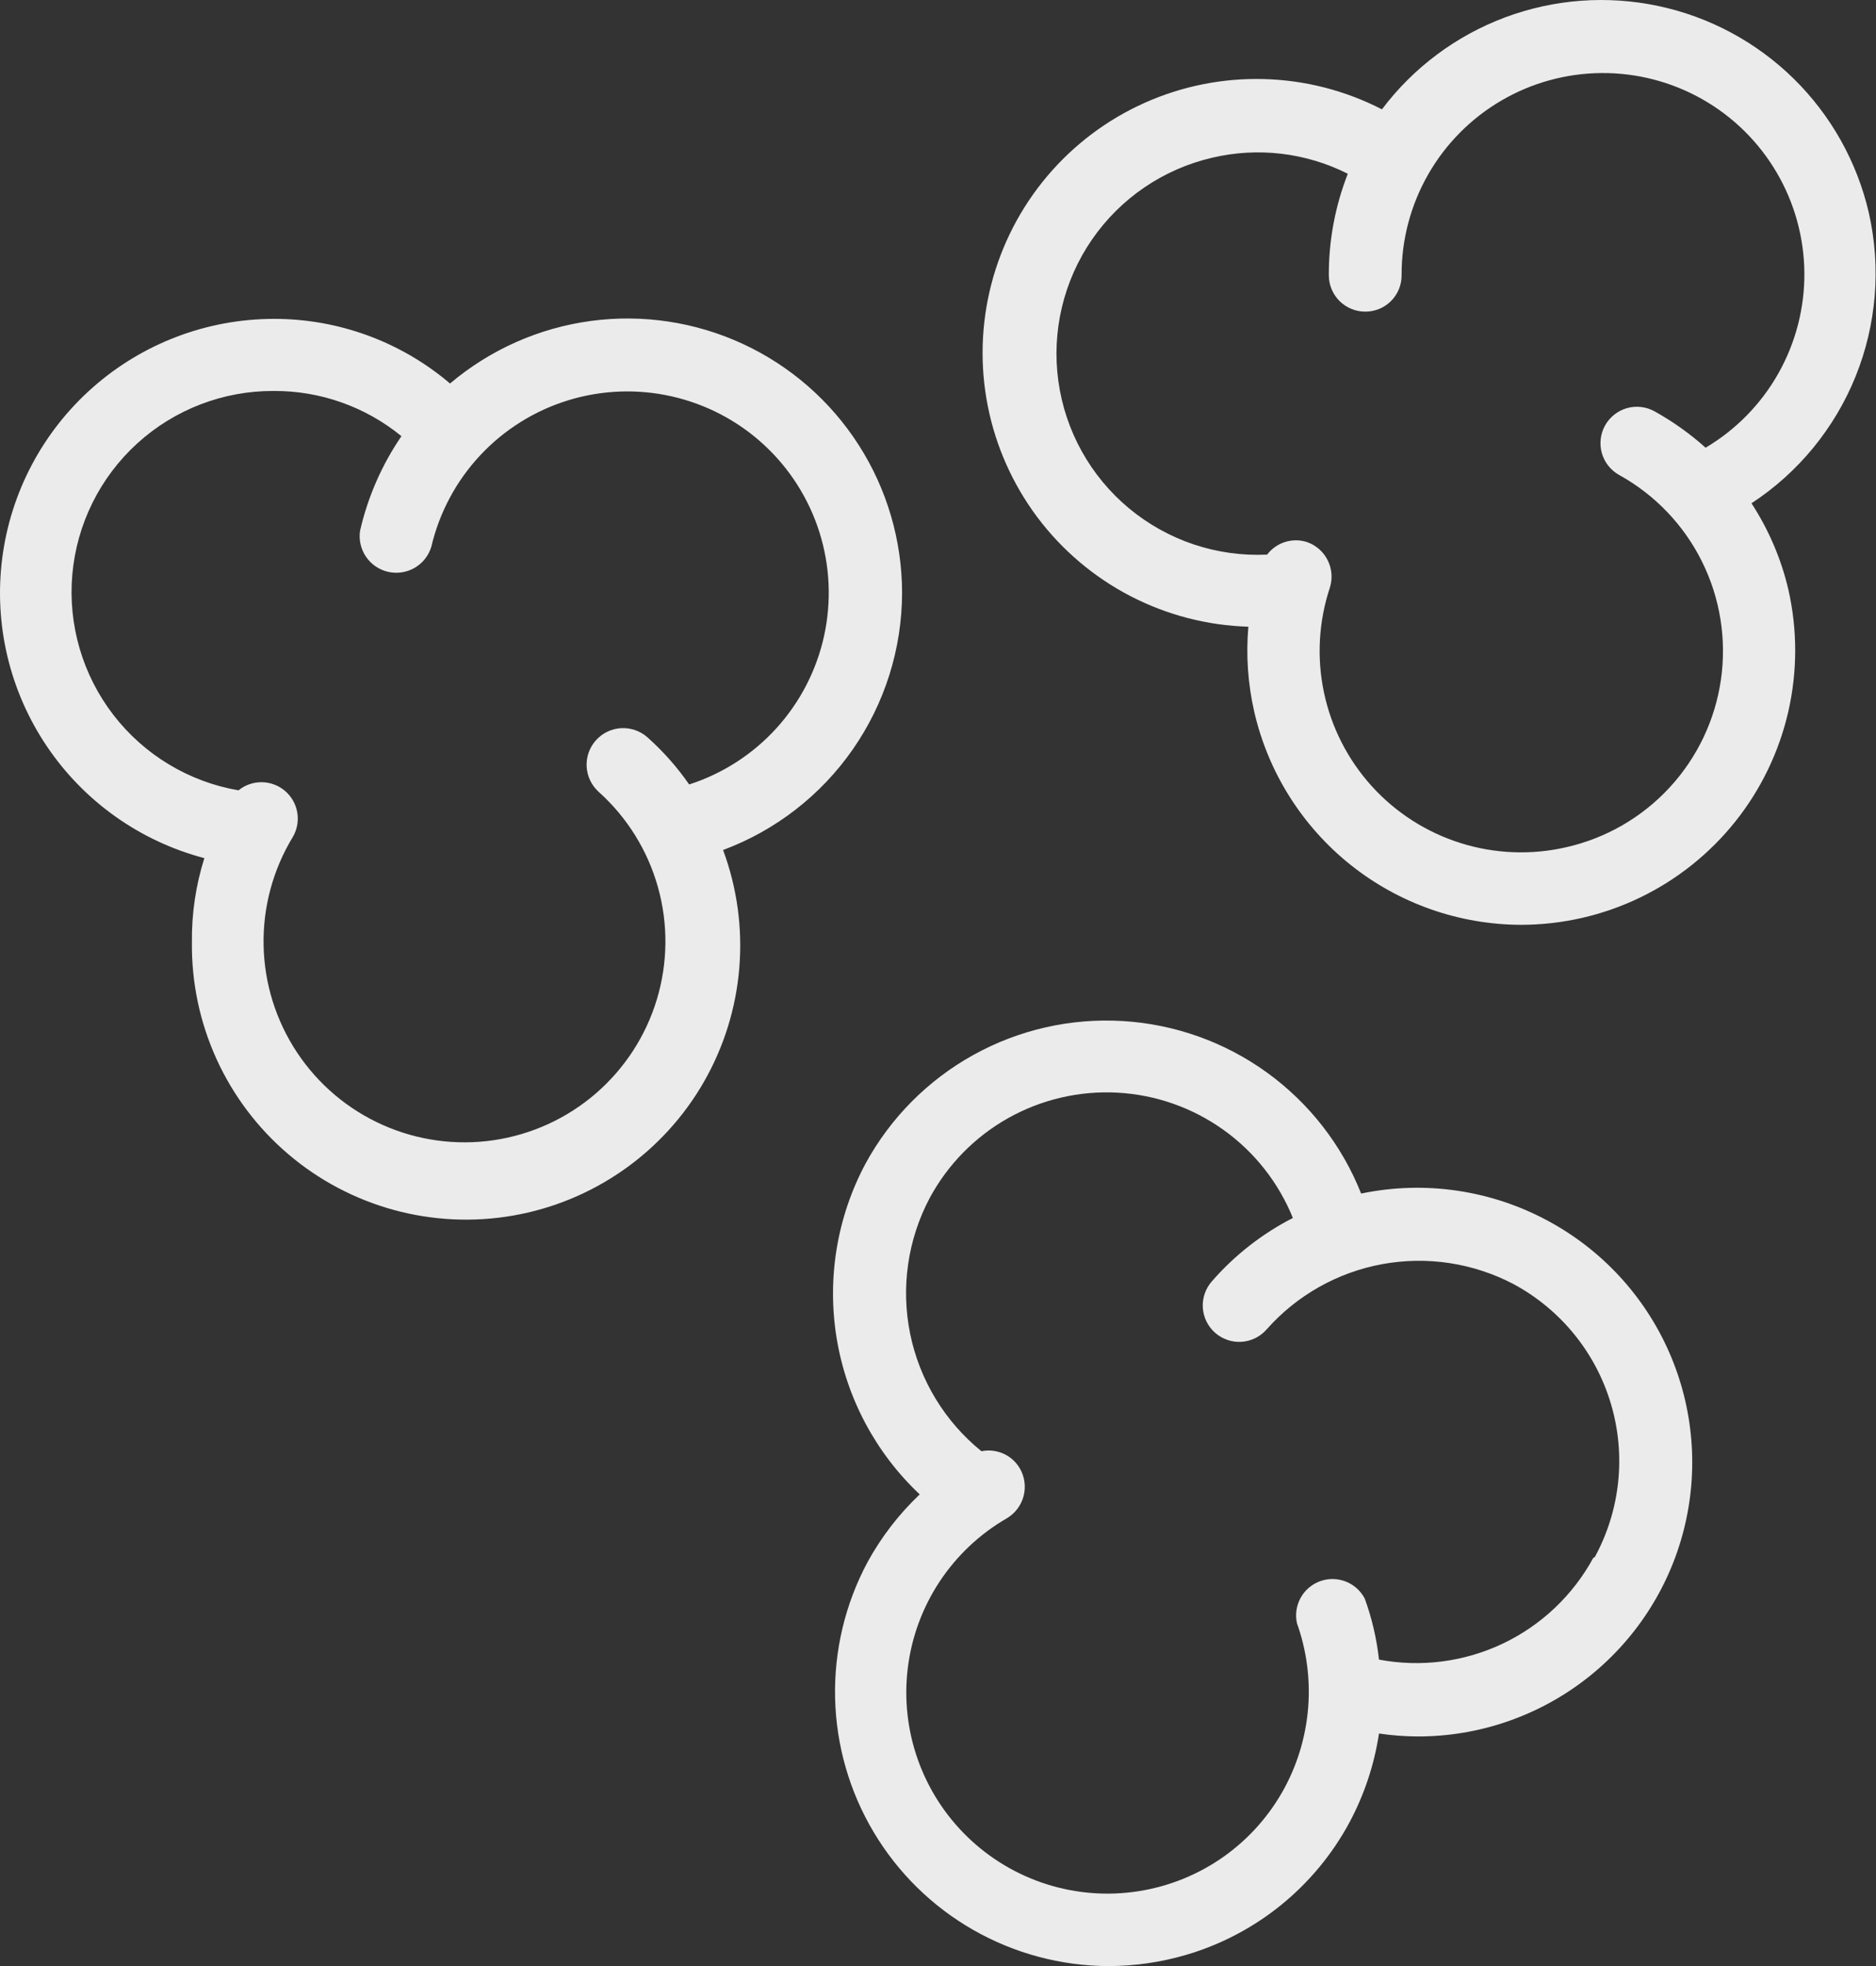 <svg width="83" height="87" viewBox="0 0 83 87" fill="none" xmlns="http://www.w3.org/2000/svg">
<rect x="0" y="0" width="83" height="87" fill="#333333" stroke="none"/>
<path d="M39.911 26.228C39.908 23.912 39.244 21.645 37.995 19.694C36.747 17.743 34.967 16.189 32.866 15.216C30.764 14.243 28.428 13.891 26.133 14.201C23.837 14.512 21.679 15.472 19.911 16.968C17.732 15.114 14.962 14.1 12.101 14.108C9.156 14.115 6.314 15.193 4.106 17.141C1.898 19.089 0.473 21.774 0.099 24.695C-0.276 27.616 0.425 30.573 2.07 33.015C3.715 35.458 6.193 37.218 9.041 37.968C8.662 39.171 8.476 40.427 8.491 41.688C8.47 43.468 8.841 45.232 9.578 46.853C10.315 48.474 11.4 49.913 12.756 51.067C14.112 52.222 15.705 53.063 17.423 53.533C19.14 54.002 20.94 54.088 22.695 53.783C24.449 53.478 26.115 52.791 27.574 51.77C29.033 50.749 30.25 49.42 31.137 47.876C32.024 46.332 32.561 44.612 32.708 42.837C32.856 41.062 32.611 39.277 31.991 37.608C34.312 36.743 36.315 35.19 37.73 33.156C39.145 31.122 39.906 28.706 39.911 26.228V26.228ZM30.491 34.708C29.962 33.944 29.344 33.246 28.651 32.628C28.493 32.486 28.308 32.377 28.108 32.306C27.907 32.236 27.695 32.206 27.482 32.217C27.27 32.229 27.062 32.282 26.871 32.374C26.679 32.466 26.508 32.595 26.366 32.753C26.224 32.911 26.115 33.096 26.044 33.296C25.974 33.497 25.944 33.709 25.955 33.921C25.967 34.133 26.02 34.341 26.112 34.533C26.204 34.724 26.333 34.896 26.491 35.038C27.747 36.166 28.655 37.628 29.11 39.253C29.566 40.878 29.549 42.6 29.062 44.216C28.575 45.832 27.638 47.276 26.361 48.379C25.084 49.483 23.519 50.199 21.849 50.446C20.179 50.693 18.474 50.459 16.932 49.772C15.39 49.085 14.076 47.974 13.143 46.567C12.21 45.161 11.696 43.518 11.662 41.831C11.628 40.143 12.075 38.481 12.951 37.038C13.143 36.713 13.215 36.331 13.154 35.958C13.093 35.585 12.903 35.246 12.617 34.999C12.331 34.752 11.967 34.614 11.589 34.608C11.212 34.603 10.844 34.73 10.551 34.968C8.351 34.588 6.374 33.395 5.012 31.625C3.651 29.856 3.004 27.639 3.2 25.415C3.397 23.191 4.422 21.122 6.072 19.619C7.723 18.115 9.878 17.287 12.111 17.298C14.169 17.287 16.167 17.994 17.761 19.298C16.895 20.565 16.275 21.983 15.931 23.478C15.869 23.882 15.963 24.295 16.193 24.633C16.423 24.971 16.773 25.21 17.171 25.301C17.57 25.392 17.989 25.329 18.343 25.125C18.697 24.92 18.961 24.589 19.081 24.198C19.436 22.682 20.181 21.285 21.244 20.147C22.307 19.009 23.649 18.169 25.138 17.711C26.626 17.254 28.209 17.194 29.727 17.539C31.246 17.883 32.648 18.619 33.793 19.674C34.938 20.729 35.787 22.066 36.255 23.551C36.723 25.037 36.793 26.619 36.459 28.14C36.125 29.66 35.398 31.067 34.351 32.22C33.304 33.372 31.973 34.23 30.491 34.708V34.708Z" fill="white" fill-opacity="0.9"/>
<path d="M82.681 9.408C82.159 7.156 81.005 5.099 79.356 3.479C77.706 1.86 75.628 0.744 73.366 0.265C71.104 -0.215 68.753 -0.04 66.587 0.77C64.422 1.58 62.532 2.991 61.141 4.838C59.523 4.005 57.739 3.547 55.921 3.498C54.102 3.449 52.296 3.809 50.636 4.553C48.976 5.297 47.504 6.405 46.331 7.795C45.157 9.186 44.312 10.822 43.857 12.584C43.403 14.345 43.35 16.186 43.704 17.971C44.058 19.755 44.809 21.437 45.901 22.892C46.993 24.346 48.399 25.536 50.014 26.374C51.63 27.211 53.413 27.674 55.231 27.728C55.122 28.987 55.21 30.256 55.491 31.488C56.105 34.161 57.605 36.547 59.747 38.26C61.89 39.972 64.548 40.909 67.291 40.918C69.114 40.917 70.914 40.506 72.556 39.714C74.198 38.922 75.641 37.771 76.778 36.345C77.914 34.92 78.715 33.257 79.121 31.479C79.526 29.701 79.526 27.855 79.121 26.078C78.803 24.723 78.251 23.434 77.491 22.268C79.564 20.909 81.171 18.949 82.099 16.65C83.026 14.352 83.23 11.825 82.681 9.408ZM69.281 37.488C67.74 37.84 66.132 37.776 64.624 37.302C63.116 36.828 61.761 35.962 60.698 34.791C59.635 33.62 58.903 32.188 58.577 30.641C58.25 29.094 58.342 27.488 58.841 25.988C58.963 25.59 58.928 25.16 58.741 24.788C58.555 24.415 58.233 24.129 57.841 23.988C57.524 23.882 57.182 23.879 56.863 23.977C56.543 24.076 56.263 24.272 56.061 24.538C53.842 24.643 51.664 23.914 49.955 22.494C48.246 21.075 47.13 19.068 46.826 16.868C46.521 14.668 47.05 12.433 48.31 10.603C49.569 8.773 51.467 7.48 53.631 6.978C55.652 6.501 57.777 6.752 59.631 7.688C59.071 9.119 58.786 10.642 58.791 12.178C58.791 12.605 58.961 13.014 59.262 13.316C59.564 13.618 59.974 13.788 60.401 13.788V13.788C60.614 13.789 60.824 13.748 61.021 13.667C61.218 13.586 61.396 13.467 61.546 13.316C61.696 13.165 61.814 12.986 61.894 12.789C61.974 12.592 62.014 12.381 62.011 12.168C62.006 10.607 62.412 9.072 63.187 7.717C63.962 6.362 65.079 5.235 66.427 4.448C67.775 3.66 69.306 3.241 70.867 3.232C72.428 3.222 73.964 3.623 75.322 4.394C76.679 5.165 77.81 6.279 78.601 7.625C79.392 8.97 79.816 10.5 79.831 12.061C79.845 13.622 79.448 15.159 78.681 16.519C77.915 17.878 76.804 19.013 75.461 19.808C74.77 19.189 74.012 18.649 73.201 18.198C73.016 18.096 72.812 18.031 72.602 18.007C72.392 17.983 72.179 18.001 71.975 18.059C71.772 18.118 71.582 18.216 71.417 18.348C71.251 18.48 71.113 18.643 71.011 18.828C70.908 19.013 70.844 19.217 70.82 19.427C70.796 19.637 70.814 19.85 70.872 20.053C70.931 20.257 71.029 20.447 71.161 20.612C71.293 20.778 71.456 20.916 71.641 21.018C73.22 21.892 74.496 23.226 75.299 24.842C76.103 26.458 76.396 28.28 76.14 30.067C75.884 31.853 75.091 33.52 73.866 34.845C72.641 36.171 71.042 37.092 69.281 37.488V37.488Z" fill="white" fill-opacity="0.9"/>
<path d="M68.491 54.018C65.964 52.65 63.034 52.221 60.221 52.808C59.37 50.665 57.926 48.809 56.059 47.457C54.191 46.105 51.977 45.314 49.675 45.175C47.374 45.037 45.081 45.557 43.065 46.675C41.048 47.793 39.392 49.463 38.291 51.488C37.03 53.852 36.583 56.565 37.016 59.209C37.45 61.853 38.741 64.281 40.691 66.118C39.77 66.992 38.99 68.004 38.381 69.118C37.393 70.964 36.899 73.034 36.947 75.127C36.995 77.22 37.583 79.265 38.655 81.063C39.727 82.862 41.245 84.352 43.063 85.39C44.882 86.429 46.937 86.979 49.031 86.988C50.202 86.987 51.367 86.819 52.491 86.488C54.019 86.037 55.443 85.288 56.681 84.284C57.918 83.28 58.945 82.041 59.701 80.638C60.359 79.409 60.803 78.076 61.011 76.698C61.57 76.781 62.135 76.825 62.701 76.828C65.405 76.837 68.035 75.941 70.172 74.284C72.309 72.627 73.832 70.304 74.497 67.682C75.162 65.061 74.933 62.293 73.844 59.817C72.756 57.341 70.872 55.3 68.491 54.018V54.018ZM70.491 68.928C69.59 70.585 68.187 71.913 66.484 72.722C64.78 73.53 62.864 73.778 61.011 73.428C60.909 72.506 60.698 71.6 60.381 70.728C60.2 70.382 59.9 70.113 59.537 69.972C59.173 69.831 58.77 69.826 58.404 69.959C58.037 70.093 57.731 70.355 57.543 70.696C57.355 71.038 57.297 71.437 57.381 71.818C57.803 73 57.973 74.258 57.88 75.51C57.787 76.762 57.433 77.981 56.841 79.088C56.19 80.301 55.267 81.347 54.144 82.143C53.021 82.939 51.728 83.463 50.368 83.675C49.008 83.888 47.617 83.781 46.305 83.365C44.993 82.948 43.795 82.233 42.806 81.275C41.818 80.318 41.064 79.144 40.606 77.846C40.147 76.548 39.996 75.161 40.164 73.795C40.332 72.429 40.815 71.12 41.574 69.972C42.334 68.824 43.349 67.867 44.541 67.178C44.91 66.961 45.178 66.607 45.287 66.193C45.395 65.778 45.336 65.338 45.121 64.968C44.952 64.68 44.698 64.451 44.393 64.315C44.088 64.179 43.748 64.141 43.421 64.208C41.801 62.895 40.687 61.061 40.269 59.018C39.852 56.975 40.156 54.851 41.131 53.008C41.931 51.521 43.138 50.293 44.61 49.467C46.083 48.641 47.76 48.252 49.445 48.344C51.131 48.436 52.756 49.007 54.129 49.989C55.502 50.97 56.568 52.323 57.201 53.888C55.836 54.587 54.617 55.541 53.611 56.698C53.33 57.02 53.188 57.441 53.217 57.868C53.246 58.294 53.444 58.692 53.766 58.973C54.088 59.254 54.509 59.396 54.935 59.367C55.362 59.338 55.76 59.14 56.041 58.818C57.376 57.309 59.179 56.292 61.16 55.93C63.142 55.567 65.188 55.88 66.971 56.818C68.001 57.373 68.91 58.127 69.648 59.034C70.386 59.942 70.938 60.986 71.271 62.108C71.605 63.229 71.714 64.405 71.592 65.569C71.47 66.732 71.12 67.86 70.561 68.888L70.491 68.928Z" fill="white" fill-opacity="0.9"/>
</svg>
